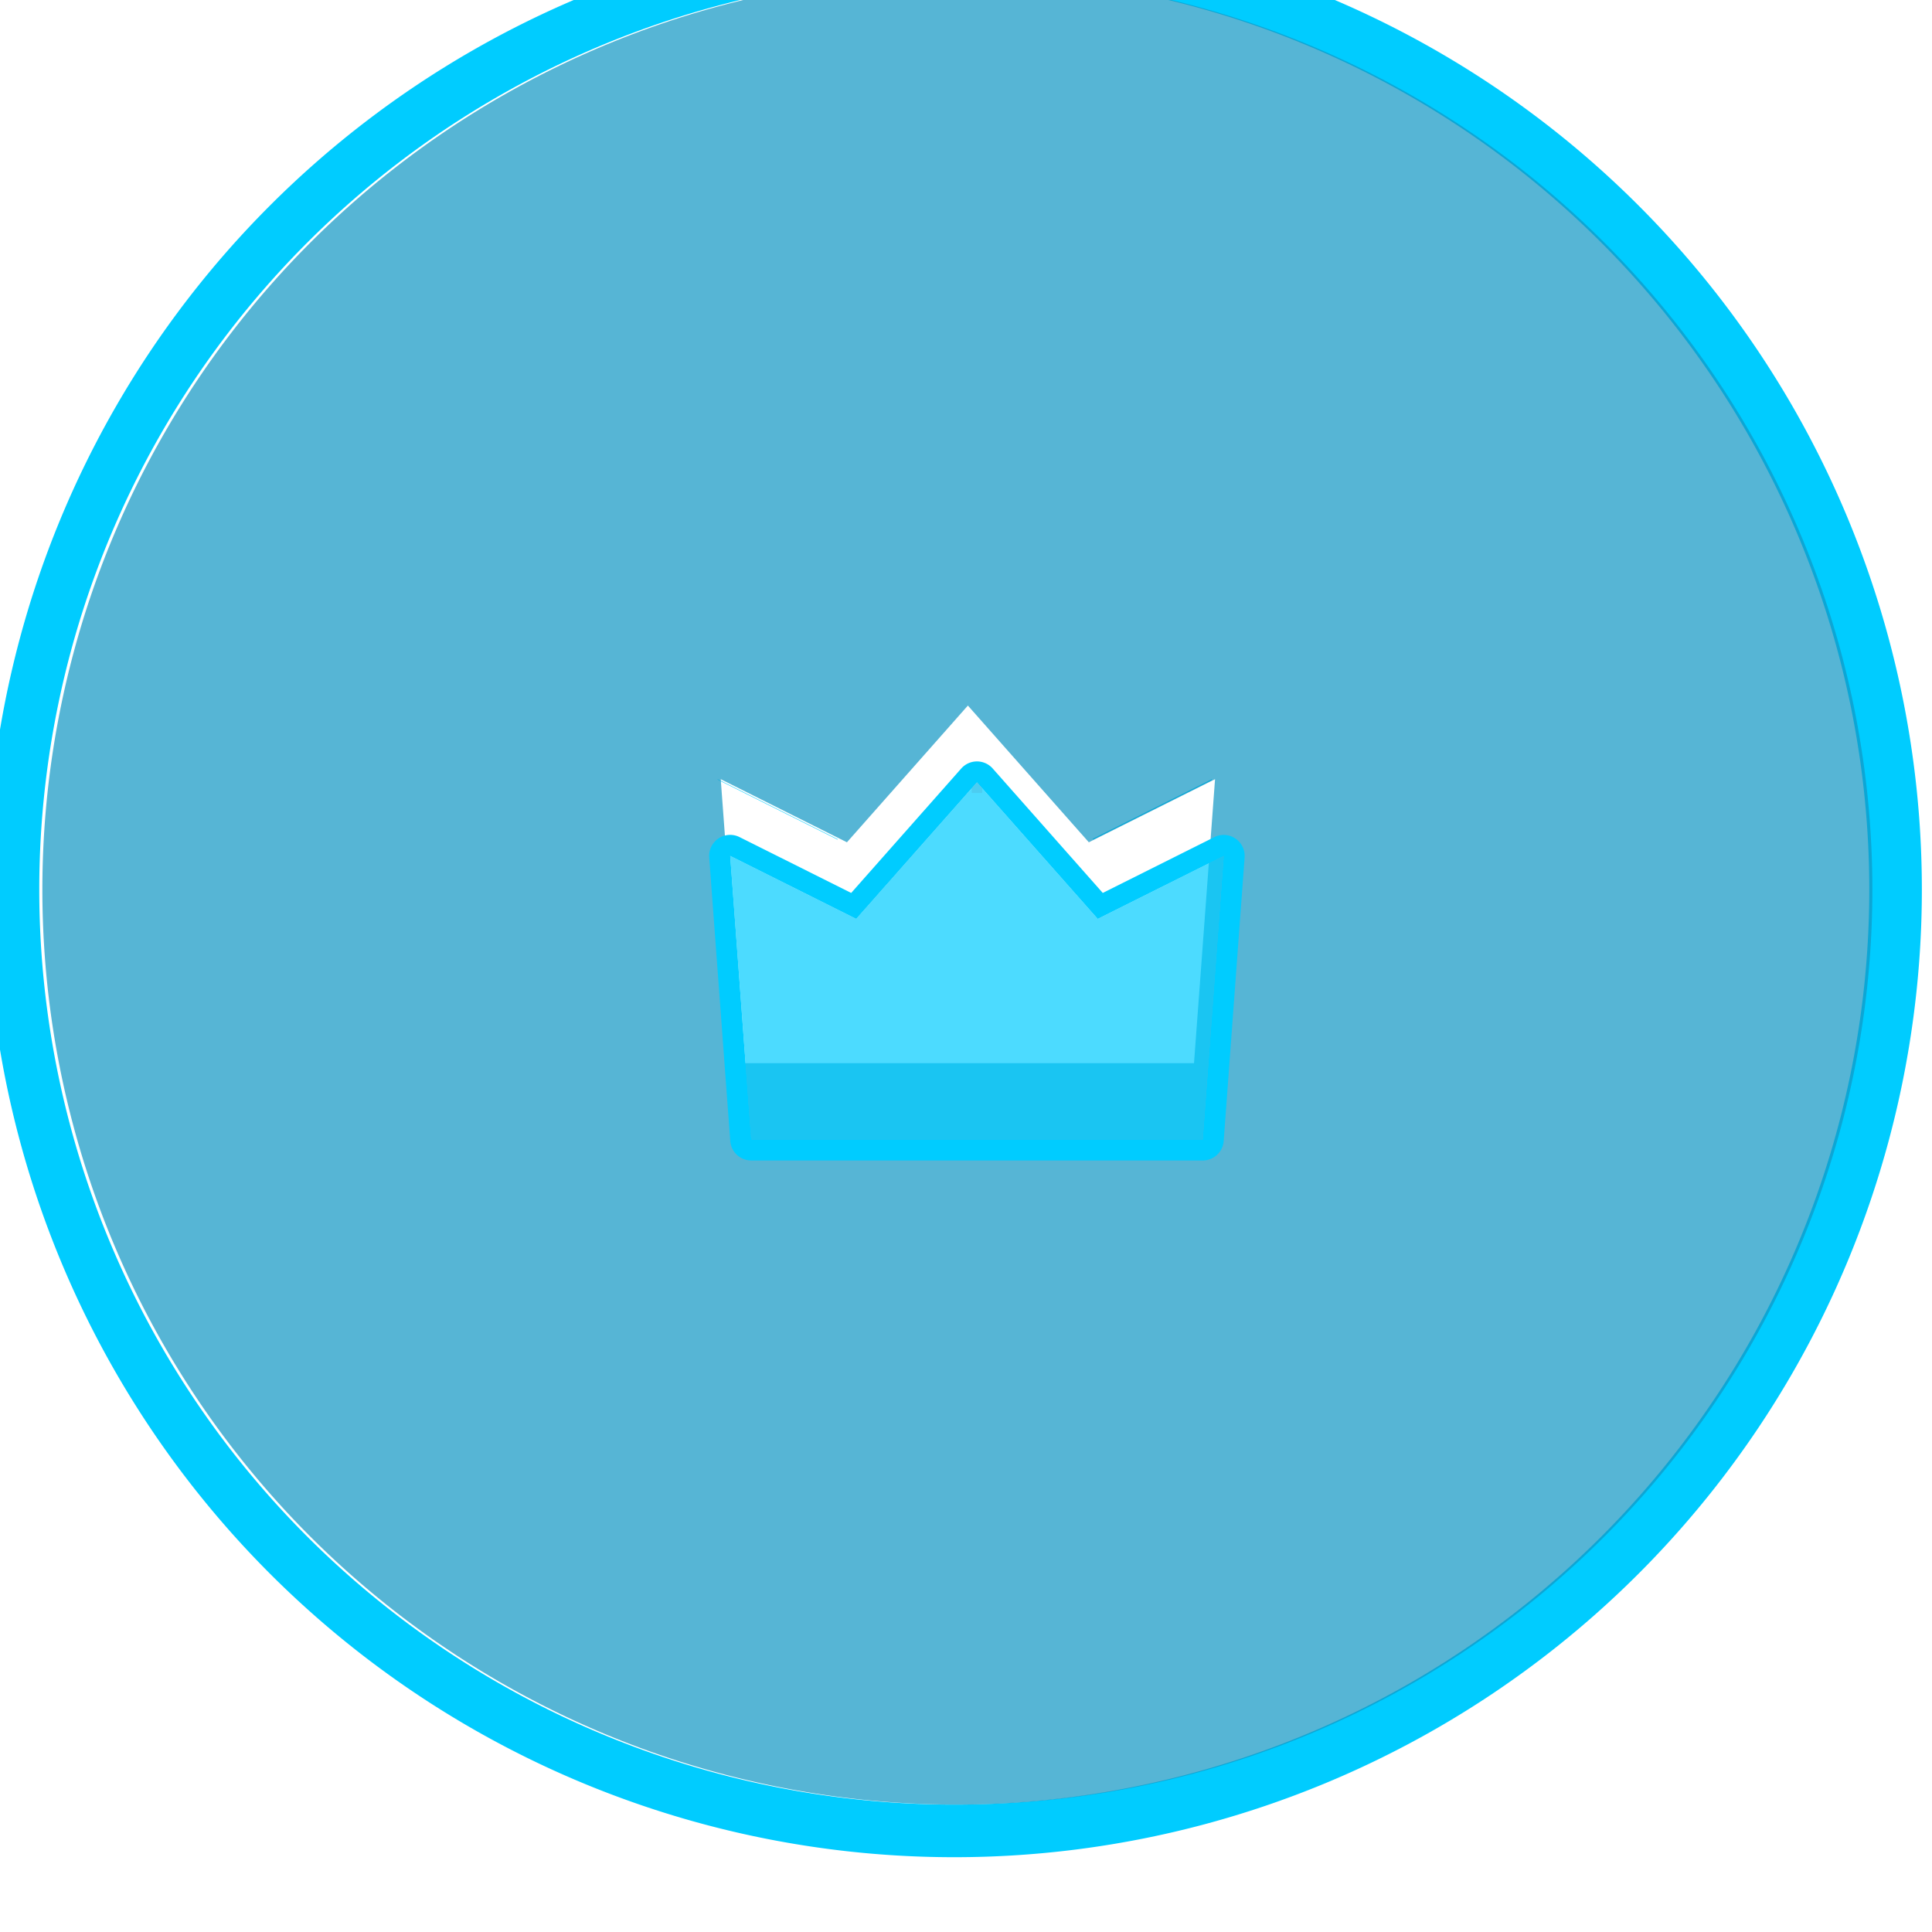 <?xml version="1.0" encoding="UTF-8" standalone="no"?>
<!-- Created with Inkscape (http://www.inkscape.org/) -->

<svg
   xmlns:dc="http://purl.org/dc/elements/1.1/"
   xmlns:cc="http://creativecommons.org/ns#"
   xmlns:rdf="http://www.w3.org/1999/02/22-rdf-syntax-ns#"
   xmlns:svg="http://www.w3.org/2000/svg"
   xmlns="http://www.w3.org/2000/svg"
   xmlns:sodipodi="http://sodipodi.sourceforge.net/DTD/sodipodi-0.dtd"
   xmlns:inkscape="http://www.inkscape.org/namespaces/inkscape"
   width="2.434mm"
   height="2.434mm"
   viewBox="0 0 2.434 2.434"
   version="1.1"
   id="svg29559"
   inkscape:version="0.92.4 (5da689c313, 2019-01-14)"
   sodipodi:docname="hot_zone_blue.svg">
  <defs
     id="defs29553" />
  <sodipodi:namedview
     id="base"
     pagecolor="#ffffff"
     bordercolor="#666666"
     borderopacity="1.0"
     inkscape:pageopacity="0.0"
     inkscape:pageshadow="2"
     inkscape:zoom="44.8"
     inkscape:cx="8.1556368"
     inkscape:cy="1.2827619"
     inkscape:document-units="mm"
     inkscape:current-layer="layer1"
     showgrid="false"
     inkscape:window-width="1920"
     inkscape:window-height="1057"
     inkscape:window-x="-8"
     inkscape:window-y="-8"
     inkscape:window-maximized="1" />
  <g
     inkscape:label="Layer 1"
     inkscape:groupmode="layer"
     id="layer1"
     transform="translate(229.961,-153.354)">
    <g
       id="g29480"
       transform="matrix(0.05,0,0,0.05,-221.474,215.822)">
      <path
         inkscape:connector-curvature="0"
         style="opacity:1;fill:#00ccff;fill-opacity:1;fill-rule:nonzero;stroke:none;stroke-width:34.772;stroke-linecap:round;stroke-linejoin:miter;stroke-miterlimit:4;stroke-dasharray:none;stroke-dashoffset:0;stroke-opacity:1;paint-order:markers stroke fill"
         d="m -735.5,-4721.98 a 92,92 0 0 0 -92,92 92,92 0 0 0 92,92 92,92 0 0 0 92,-92 92,92 0 0 0 -92,-92 z m 0,5 a 87,87 0 0 1 87,87 87,87 0 0 1 -87,87 87,87 0 0 1 -87,-87 87,87 0 0 1 87,-87 z m -22.5,76.5 0.004,0.045 11.393,5.697 0.027,-0.031 z m 47,0 -11.344,5.672 0.062,0.07 11.273,-5.637 z"
         transform="matrix(0.265,0,0,0.265,49.212,0)"
         id="path29468" />
      <path
         style="opacity:0.708;fill:#1197c4;fill-opacity:1;fill-rule:nonzero;stroke:none;stroke-width:32.882;stroke-linecap:round;stroke-linejoin:miter;stroke-miterlimit:4;stroke-dasharray:none;stroke-dashoffset:0;stroke-opacity:1;paint-order:markers stroke fill"
         d="m -549.5,-4716.98 a 87,87 0 0 0 -87,87 87,87 0 0 0 87,87 87,87 0 0 0 87,-87 87,87 0 0 0 -87,-87 z m 1,69.5 11.5,13 12,-6 -2,27 h -43 l -2,-27 12,6 z"
         transform="scale(0.265)"
         id="path29472"
         inkscape:connector-curvature="0" />
      <rect
         y="-1229.646"
         x="-145.256"
         height="0.265"
         width="0.265"
         id="rect29474"
         style="opacity:0.181;fill:#ff0000;fill-opacity:1;fill-rule:nonzero;stroke:none;stroke-width:3;stroke-linecap:round;stroke-linejoin:miter;stroke-miterlimit:4;stroke-dasharray:none;stroke-dashoffset:0;stroke-opacity:1;paint-order:markers stroke fill" />
      <path
         id="path29476"
         d="m -145.153,-1230.174 a 0.529,0.529 0 0 0 -0.367,0.178 l -2.773,3.135 -2.811,-1.406 a 0.529,0.529 0 0 0 -0.766,0.514 l 0.53,7.143 a 0.529,0.529 0 0 0 0.527,0.49 h 11.377 a 0.529,0.529 0 0 0 0.529,-0.49 l 0.527,-7.143 a 0.529,0.529 0 0 0 -0.763,-0.514 l -2.811,1.406 -2.773,-3.135 a 0.529,0.529 0 0 0 -0.426,-0.178 z m 0.029,0.528 3.043,3.44 3.175,-1.587 -0.529,7.144 h -11.377 l -0.529,-7.144 3.175,1.587 z"
         style="color:#000000;font-style:normal;font-variant:normal;font-weight:normal;font-stretch:normal;font-size:medium;line-height:normal;font-family:sans-serif;font-variant-ligatures:normal;font-variant-position:normal;font-variant-caps:normal;font-variant-numeric:normal;font-variant-alternates:normal;font-feature-settings:normal;text-indent:0;text-align:start;text-decoration:none;text-decoration-line:none;text-decoration-style:solid;text-decoration-color:#000000;letter-spacing:normal;word-spacing:normal;text-transform:none;writing-mode:lr-tb;direction:ltr;text-orientation:mixed;dominant-baseline:auto;baseline-shift:baseline;text-anchor:start;white-space:normal;shape-padding:0;clip-rule:nonzero;display:inline;overflow:visible;visibility:visible;opacity:1;isolation:auto;mix-blend-mode:normal;color-interpolation:sRGB;color-interpolation-filters:linearRGB;solid-color:#000000;solid-opacity:1;vector-effect:none;fill:#00ccff;fill-opacity:1;fill-rule:nonzero;stroke:none;stroke-width:1.058;stroke-linecap:butt;stroke-linejoin:round;stroke-miterlimit:4;stroke-dasharray:none;stroke-dashoffset:0;stroke-opacity:1;color-rendering:auto;image-rendering:auto;shape-rendering:auto;text-rendering:auto;enable-background:accumulate"
         inkscape:connector-curvature="0" />
      <path
         style="opacity:0.7;fill:#00ccff;fill-opacity:1;stroke:none;stroke-width:1.058;stroke-linecap:butt;stroke-linejoin:round;stroke-miterlimit:4;stroke-dasharray:none;stroke-opacity:1"
         d="m -150.813,-1220.65 -0.529,-7.144 3.175,1.587 3.043,-3.44 3.043,3.44 3.175,-1.587 -0.529,7.144 z"
         id="path29478"
         inkscape:connector-curvature="0" />
    </g>
  </g>
</svg>
